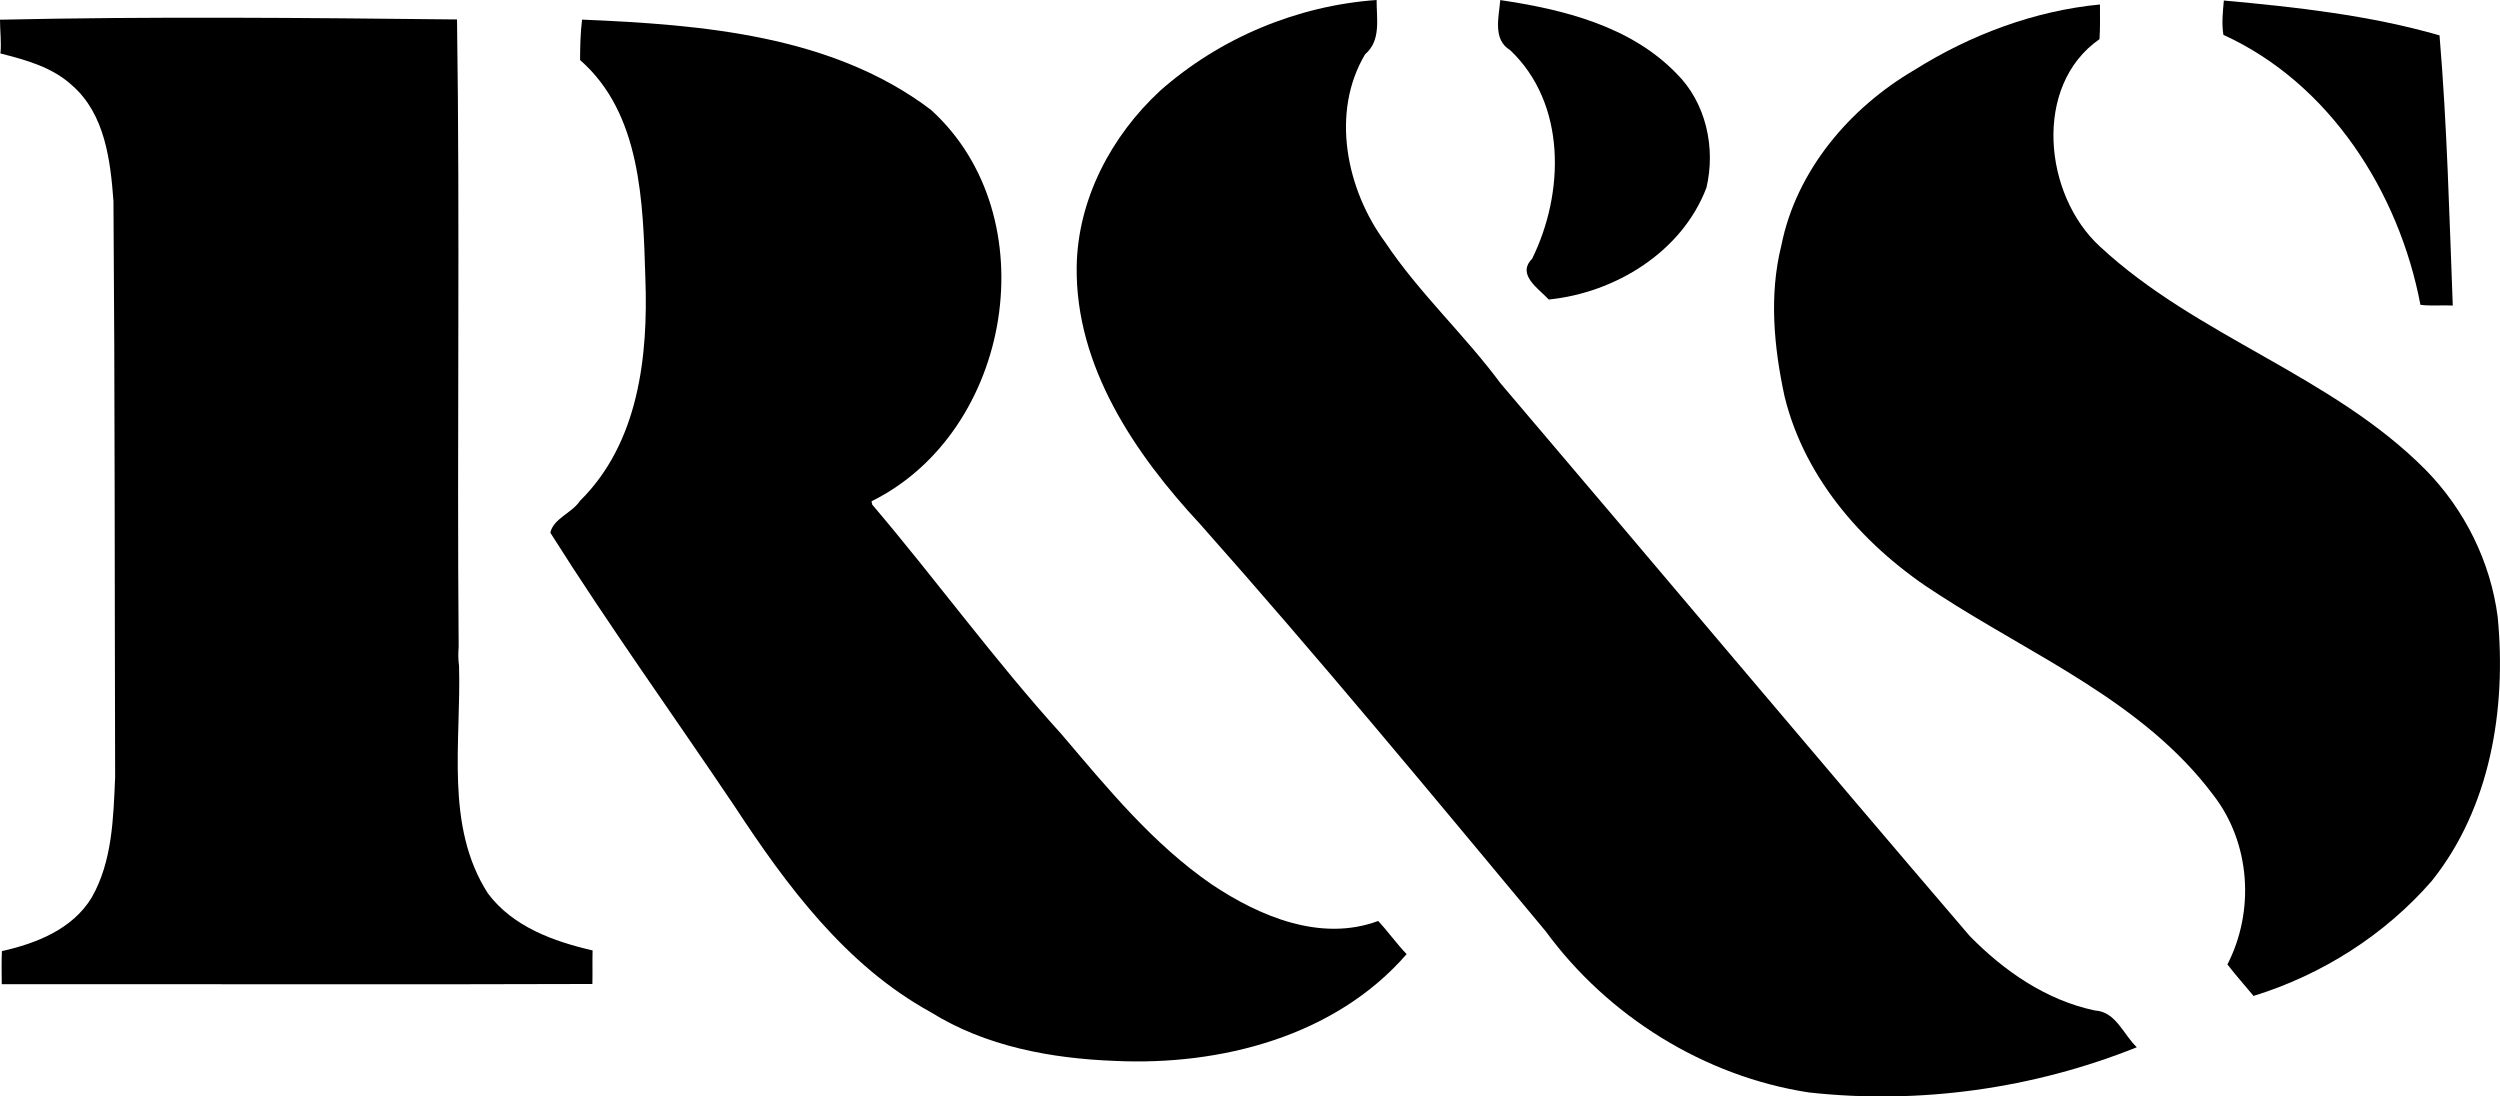 <?xml version="1.0" encoding="iso-8859-1"?>
<!-- Generator: Adobe Illustrator 21.0.2, SVG Export Plug-In . SVG Version: 6.00 Build 0)  -->
<svg version="1.1" xmlns="http://www.w3.org/2000/svg" xmlns:xlink="http://www.w3.org/1999/xlink" x="0px" y="0px"
	 viewBox="0 0 61.299 26.884" style="enable-background:new 0 0 61.299 26.884;" xml:space="preserve">
<g id="Rock_x5F_and_x5F_Social">
	<g>
		<path d="M28.444,2.227c1.462-1.295,3.362-2.089,5.31-2.227c-0.003,0.462,0.115,0.991-0.282,1.331
			c-0.851,1.428-0.459,3.322,0.493,4.61c0.83,1.244,1.942,2.262,2.829,3.46c3.84,4.511,7.648,9.05,11.502,13.549
			c0.843,0.86,1.877,1.576,3.072,1.827c0.516,0.03,0.695,0.59,1.026,0.901c-2.532,1.017-5.332,1.409-8.045,1.108
			c-2.561-0.394-4.923-1.867-6.451-3.953c-2.791-3.352-5.573-6.718-8.471-9.981c-1.603-1.723-3.063-3.874-3.027-6.318
			C26.426,4.887,27.249,3.332,28.444,2.227z"/>
		<path d="M36.786,0.002c1.543,0.228,3.192,0.637,4.315,1.795c0.729,0.715,0.971,1.825,0.741,2.802
			c-0.596,1.578-2.239,2.581-3.867,2.745c-0.245-0.266-0.795-0.608-0.409-0.998c0.795-1.61,0.848-3.803-0.539-5.118
			C36.596,0.97,36.752,0.415,36.786,0.002z"/>
		<path d="M54.528,0.013c1.774,0.161,3.571,0.36,5.288,0.854c0.185,2.198,0.24,4.418,0.325,6.625
			c-0.264-0.015-0.531,0.016-0.793-0.018c-0.523-2.757-2.221-5.429-4.831-6.619C54.471,0.575,54.503,0.293,54.528,0.013z"/>
		<path d="M46.947,1.712c1.366-0.858,2.935-1.448,4.543-1.602c-0.001,0.283,0.008,0.567-0.011,0.85
			c-1.64,1.139-1.369,3.822,0.01,5.084c2.38,2.214,5.68,3.152,7.982,5.472c0.96,0.975,1.598,2.258,1.772,3.616
			c0.216,2.245-0.176,4.669-1.619,6.471c-1.153,1.324-2.694,2.3-4.368,2.817c-0.213-0.258-0.436-0.507-0.641-0.772
			c0.675-1.31,0.566-2.975-0.342-4.149c-1.705-2.281-4.41-3.409-6.733-4.918c-1.767-1.116-3.281-2.796-3.784-4.864
			c-0.261-1.211-0.382-2.484-0.078-3.698C44.043,4.183,45.355,2.641,46.947,1.712z"/>
		<path d="M0,0.483c3.731-0.082,7.472-0.046,11.206-0.006c0.074,5.125-0.002,10.259,0.04,15.387
			c-0.013,0.152-0.012,0.306,0.009,0.457c0.058,1.86-0.356,3.934,0.711,5.589c0.613,0.815,1.608,1.173,2.564,1.394
			c-0.008,0.274,0.002,0.549-0.005,0.823c-4.828,0.017-9.655,0.001-14.482,0.005c-0.002-0.27-0.008-0.541,0.003-0.811
			c0.846-0.189,1.731-0.538,2.202-1.313c0.508-0.89,0.531-1.949,0.575-2.947C2.81,14.349,2.818,9.645,2.782,4.932
			c-0.073-0.996-0.209-2.13-1.005-2.83C1.29,1.648,0.639,1.471,0.011,1.311C0.038,1.035,0,0.759,0,0.483z"/>
		<path d="M14.272,0.481c2.933,0.123,6.137,0.378,8.557,2.214c2.879,2.616,1.991,7.89-1.459,9.596c0.004,0.02,0.011,0.06,0.015,0.08
			c1.577,1.855,3.004,3.825,4.642,5.631c1.126,1.324,2.243,2.693,3.688,3.686c1.174,0.784,2.671,1.416,4.078,0.894
			c0.243,0.262,0.45,0.555,0.697,0.813c-1.754,2.02-4.566,2.74-7.152,2.618c-1.565-0.059-3.172-0.355-4.519-1.196
			c-2.078-1.141-3.529-3.098-4.803-5.041c-1.505-2.239-3.084-4.433-4.522-6.714c0.074-0.348,0.531-0.483,0.727-0.781
			c1.44-1.422,1.675-3.544,1.603-5.467c-0.057-1.841-0.101-4.033-1.601-5.342C14.225,1.141,14.231,0.811,14.272,0.481z"/>
	</g>
</g>
<g id="Layer_1">
</g>
</svg>
